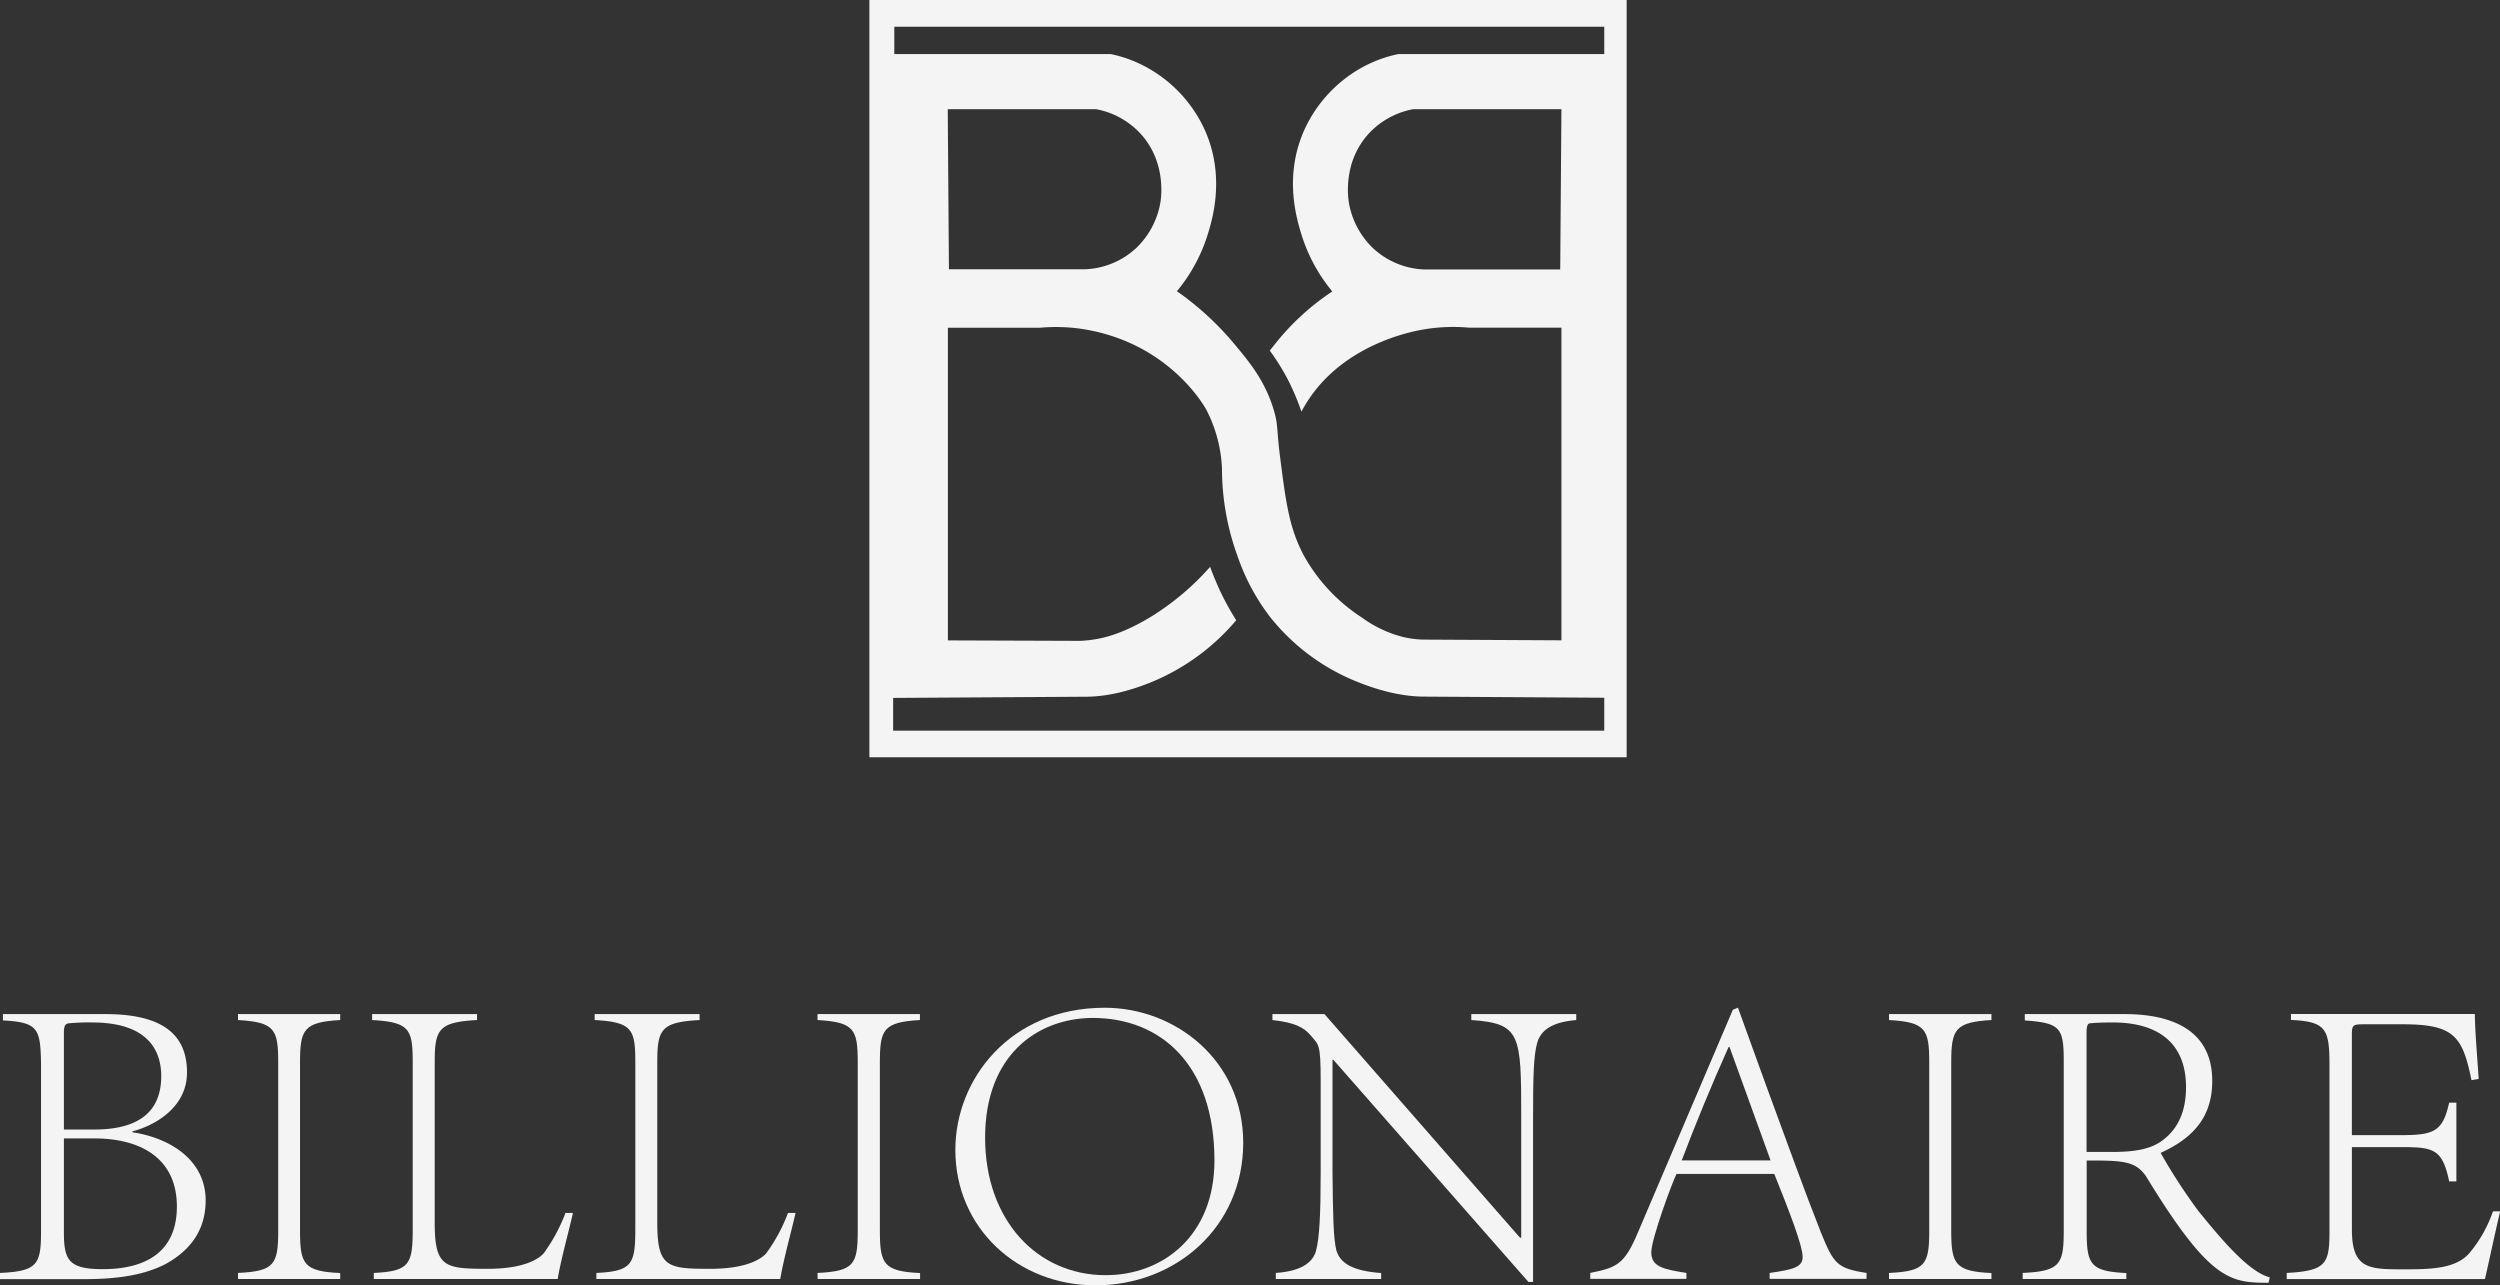 <svg xmlns="http://www.w3.org/2000/svg" viewBox="0 0 693.28 356.44"><rect x="0" y="0" width="693.28" height="356.44" fill="#333333" stroke="none"/><defs><style>.cls-1{fill:#f5f4f5;}</style></defs><title>logo-white</title><g id="Layer_2" data-name="Layer 2"><g id="CONTACT"><path class="cls-1" d="M241.09,0V210h210V0ZM444.88,202.63H247.68v-9.09l53.32-.33c5.4,0,11.65-1.26,19.09-4.38A61.35,61.35,0,0,0,342.82,172a75.54,75.54,0,0,1-4.61-8.41c-1-2.24-1.91-4.39-2.63-6.4a72.69,72.69,0,0,1-15.81,13.47c-7.75,4.85-13.12,6.05-14.81,6.39a37.1,37.1,0,0,1-5.27.67l-36.83-.13V90.88H288.5a49.09,49.09,0,0,1,13.5.67l.93.19c22.63,4.74,31.66,22,31.66,22a39,39,0,0,1,4.28,16.16,70.92,70.92,0,0,0,4.28,24.23,59.36,59.36,0,0,0,9.22,17.17,58.76,58.76,0,0,0,23.34,17.5c7.51,3.11,13.82,4.34,19.1,4.38l50.07.31ZM262.82,30.29H304a22.24,22.24,0,0,1,12.84,7.41c6.61,7.82,5.14,17.32,4.94,18.51a22.83,22.83,0,0,1-6.58,12.46,22.06,22.06,0,0,1-14.16,6H263.15ZM444.88,15H387.76a35.91,35.91,0,0,0-9.08,3.19,37.54,37.54,0,0,0-17.12,18.17C356,49.09,359.62,60.79,360.9,65a46,46,0,0,0,8.56,15.82,68.5,68.5,0,0,0-15.8,14.48c-.49.61-1,1.25-1.53,1.93A62.89,62.89,0,0,1,357,105a64.67,64.67,0,0,1,3.9,9.17c9-17.14,27.75-21.64,32.94-22.64a49.09,49.09,0,0,1,13.5-.67H433v86.71l-38.45-.2a28.53,28.53,0,0,1-5.27-.68,32.78,32.78,0,0,1-11.52-5.38,48.47,48.47,0,0,1-16.14-17.17c-4.05-7.53-5-14.62-6.58-26.93-1.09-8.31-.49-9.44-2-14.13-2.48-7.83-6.74-12.9-10.87-17.84a81.55,81.55,0,0,0-15.8-14.48A46,46,0,0,0,334.92,65c1.28-4.17,4.87-15.87-.66-28.61a37.54,37.54,0,0,0-17.12-18.17A36,36,0,0,0,308.05,15H248l0-7.58H444.88ZM433,30.29l-.33,44.43H394.81a22.06,22.06,0,0,1-14.16-6,22.83,22.83,0,0,1-6.58-12.46C373.86,55,372.4,45.52,379,37.7a22.24,22.24,0,0,1,12.84-7.41Z"/><path class="cls-1" d="M0,353c10.56-.47,11.38-2.46,11.38-11.73V294.6c-.23-9.15-.7-11.15-10.56-11.62v-1.76h28.4c16.31,0,22.64,6,22.64,16.2s-9.85,15-15.13,16.31V314c10.32,1.53,20.3,7.63,20.3,18.89,0,8.1-4.11,13.85-11.27,17.72-6,3.05-13.37,4.11-22.29,4.11H0Zm26.17-39.77c13,0,18.54-5.52,18.54-14.79,0-5.16-1.88-14.9-19.13-14.9a57.2,57.2,0,0,0-6.45.23c-.83.12-1.41.36-1.41,2.59v26.87Zm-8.45,2.46v26.17c0,7.74,1.52,10.09,10.79,10.09,11.5,0,20.54-4.46,20.54-17.37s-9.39-18.89-23-18.89Z"/><path class="cls-1" d="M66,353c10.21-.47,11.15-2.46,11.15-11.73V294.6c0-9.15-.94-11.15-11.15-11.73v-1.65H94.34v1.65c-10.09.58-11.14,2.58-11.14,11.73v46.7c0,9.27,1,11.26,11.14,11.73v1.65H66Z"/><path class="cls-1" d="M158.88,336.37c-.82,3.87-3.4,13.14-4.22,18.31h-51V353c10-.47,10.79-2.46,10.79-12.32V294.6c0-9.15-.82-11.15-11.26-11.73v-1.65h29.1v1.65c-10.68.58-11.74,2.58-11.74,11.73v44.47c0,12.44,2.82,12.79,14.79,12.79,7,0,12.67-1.41,15.37-4.22a47.1,47.1,0,0,0,6.1-11.27Z"/><path class="cls-1" d="M220.61,336.37c-.83,3.87-3.41,13.14-4.23,18.31h-51V353c10-.47,10.8-2.46,10.8-12.32V294.6c0-9.15-.83-11.15-11.27-11.73v-1.65H194v1.65c-10.68.58-11.73,2.58-11.73,11.73v44.47c0,12.44,2.81,12.79,14.78,12.79,7,0,12.67-1.41,15.37-4.22a46.4,46.4,0,0,0,6.1-11.27Z"/><path class="cls-1" d="M226.71,353c10.21-.47,11.15-2.46,11.15-11.73V294.6c0-9.15-.94-11.15-11.15-11.73v-1.65h28.4v1.65C245,283.45,244,285.45,244,294.6v46.7c0,9.27,1.06,11.26,11.15,11.73v1.65h-28.4Z"/><path class="cls-1" d="M344.76,316.89c0,23.35-18.66,39.55-41,39.55-21.47,0-38.83-15.84-38.83-37.55,0-19.71,15.25-39.43,41.42-39.43C326,279.46,344.76,294.13,344.76,316.89Zm-71.58-1.4c0,22.88,14.43,38.13,33.44,38.13,15.84,0,30.16-10.91,30.16-31.8,0-26.63-14.91-39.54-33.8-39.54C287.38,282.4,273.18,292.84,273.18,315.49Z"/><path class="cls-1" d="M353.8,353c6.92-.47,10.21-2.81,11.14-6.1.94-3.52,1.3-10,1.3-21.82V299.65c0-10.45-.59-9.86-2.7-12.44-2-2.35-4.46-3.64-10.68-4.34v-1.65h14.43l54.21,62h.35V309.74c0-22.88-.11-25.94-13.84-26.87v-1.65h29.1v1.65c-6.81.58-9.74,2.81-10.8,6.21-1.05,3.64-1.17,9.63-1.17,20.66V355.5h-1.29l-54.09-61.6h-.24v31.21c.12,11.85.24,18.3,1.06,21.59,1.05,3.64,4.57,5.75,12.43,6.33v1.65H353.8Z"/><path class="cls-1" d="M490.74,353c6.69-.94,9.15-1.64,9.15-4.45,0-3.06-3.52-12.21-7.86-23H464.92c-1.17,2.23-7,18.07-7,21.7,0,4,3.17,4.7,9.74,5.75v1.65H441V353c8.21-1.64,9.74-2.69,14.08-13.26l25.46-59.72,1.41-.59,7.86,21.71c5.4,14.67,10.68,29.33,15.14,40.6,3.52,8.68,4.45,10,12.67,11.26v1.65H490.74Zm-11.38-62.65c-4.7,10.44-9.27,21.59-13,31.44H491l-11.38-31.44Z"/><path class="cls-1" d="M523.83,353C534,352.56,535,350.57,535,341.3V294.6c0-9.15-.94-11.15-11.15-11.73v-1.65h28.4v1.65c-10.09.58-11.15,2.58-11.15,11.73v46.7c0,9.27,1.06,11.26,11.15,11.73v1.65h-28.4Z"/><path class="cls-1" d="M560.91,353c10.45-.47,11.39-2.46,11.39-11.73V294.25c0-9.27-.94-10.56-10.8-11.27v-1.76h27.69c11.62,0,24.29,3.52,24.29,18.54,0,10-5.28,15.84-14.31,19.95a155.8,155.8,0,0,0,10.44,16.08c5.63,6.92,13.84,17,19.83,18.42l-.35,1.52c-10.68,0-16.31-.58-34-29.57-2.93-4.22-6.45-4.34-16.43-4.34V341.3c0,9.27.94,11.26,11,11.73v1.65H560.91Zm24.88-33.55c6.8,0,11.15-.94,14.31-3.53,3.88-3.05,6.11-7.74,6.11-14.43,0-12.55-8.1-17.95-20.3-17.95-3.17,0-5.17.12-6.22.23-.59,0-1.06.36-1.06,2.59v33.09Z"/><path class="cls-1" d="M634.14,353c11-.58,11.85-2.58,11.85-11.61v-46c0-10.09-.94-12.08-10.68-12.55v-1.65h51c0,4.11.59,11,1.06,18l-2,.35c-2.46-12-4.69-15.49-18.89-15.49h-11c-3.17,0-3.28.23-3.28,3.28v27.46h13.73c9.27,0,11.49-1.17,13.25-9h2v21.82h-2c-1.87-9-4.34-9.5-13.25-9.5H652.21V341c0,11,4.81,11,14.55,11,7.15,0,14.2-.12,18-4.46a36.52,36.52,0,0,0,6.57-11.62h2c-1.06,4.34-3.29,14.79-4.23,18.78H634.14Z"/></g></g></svg>